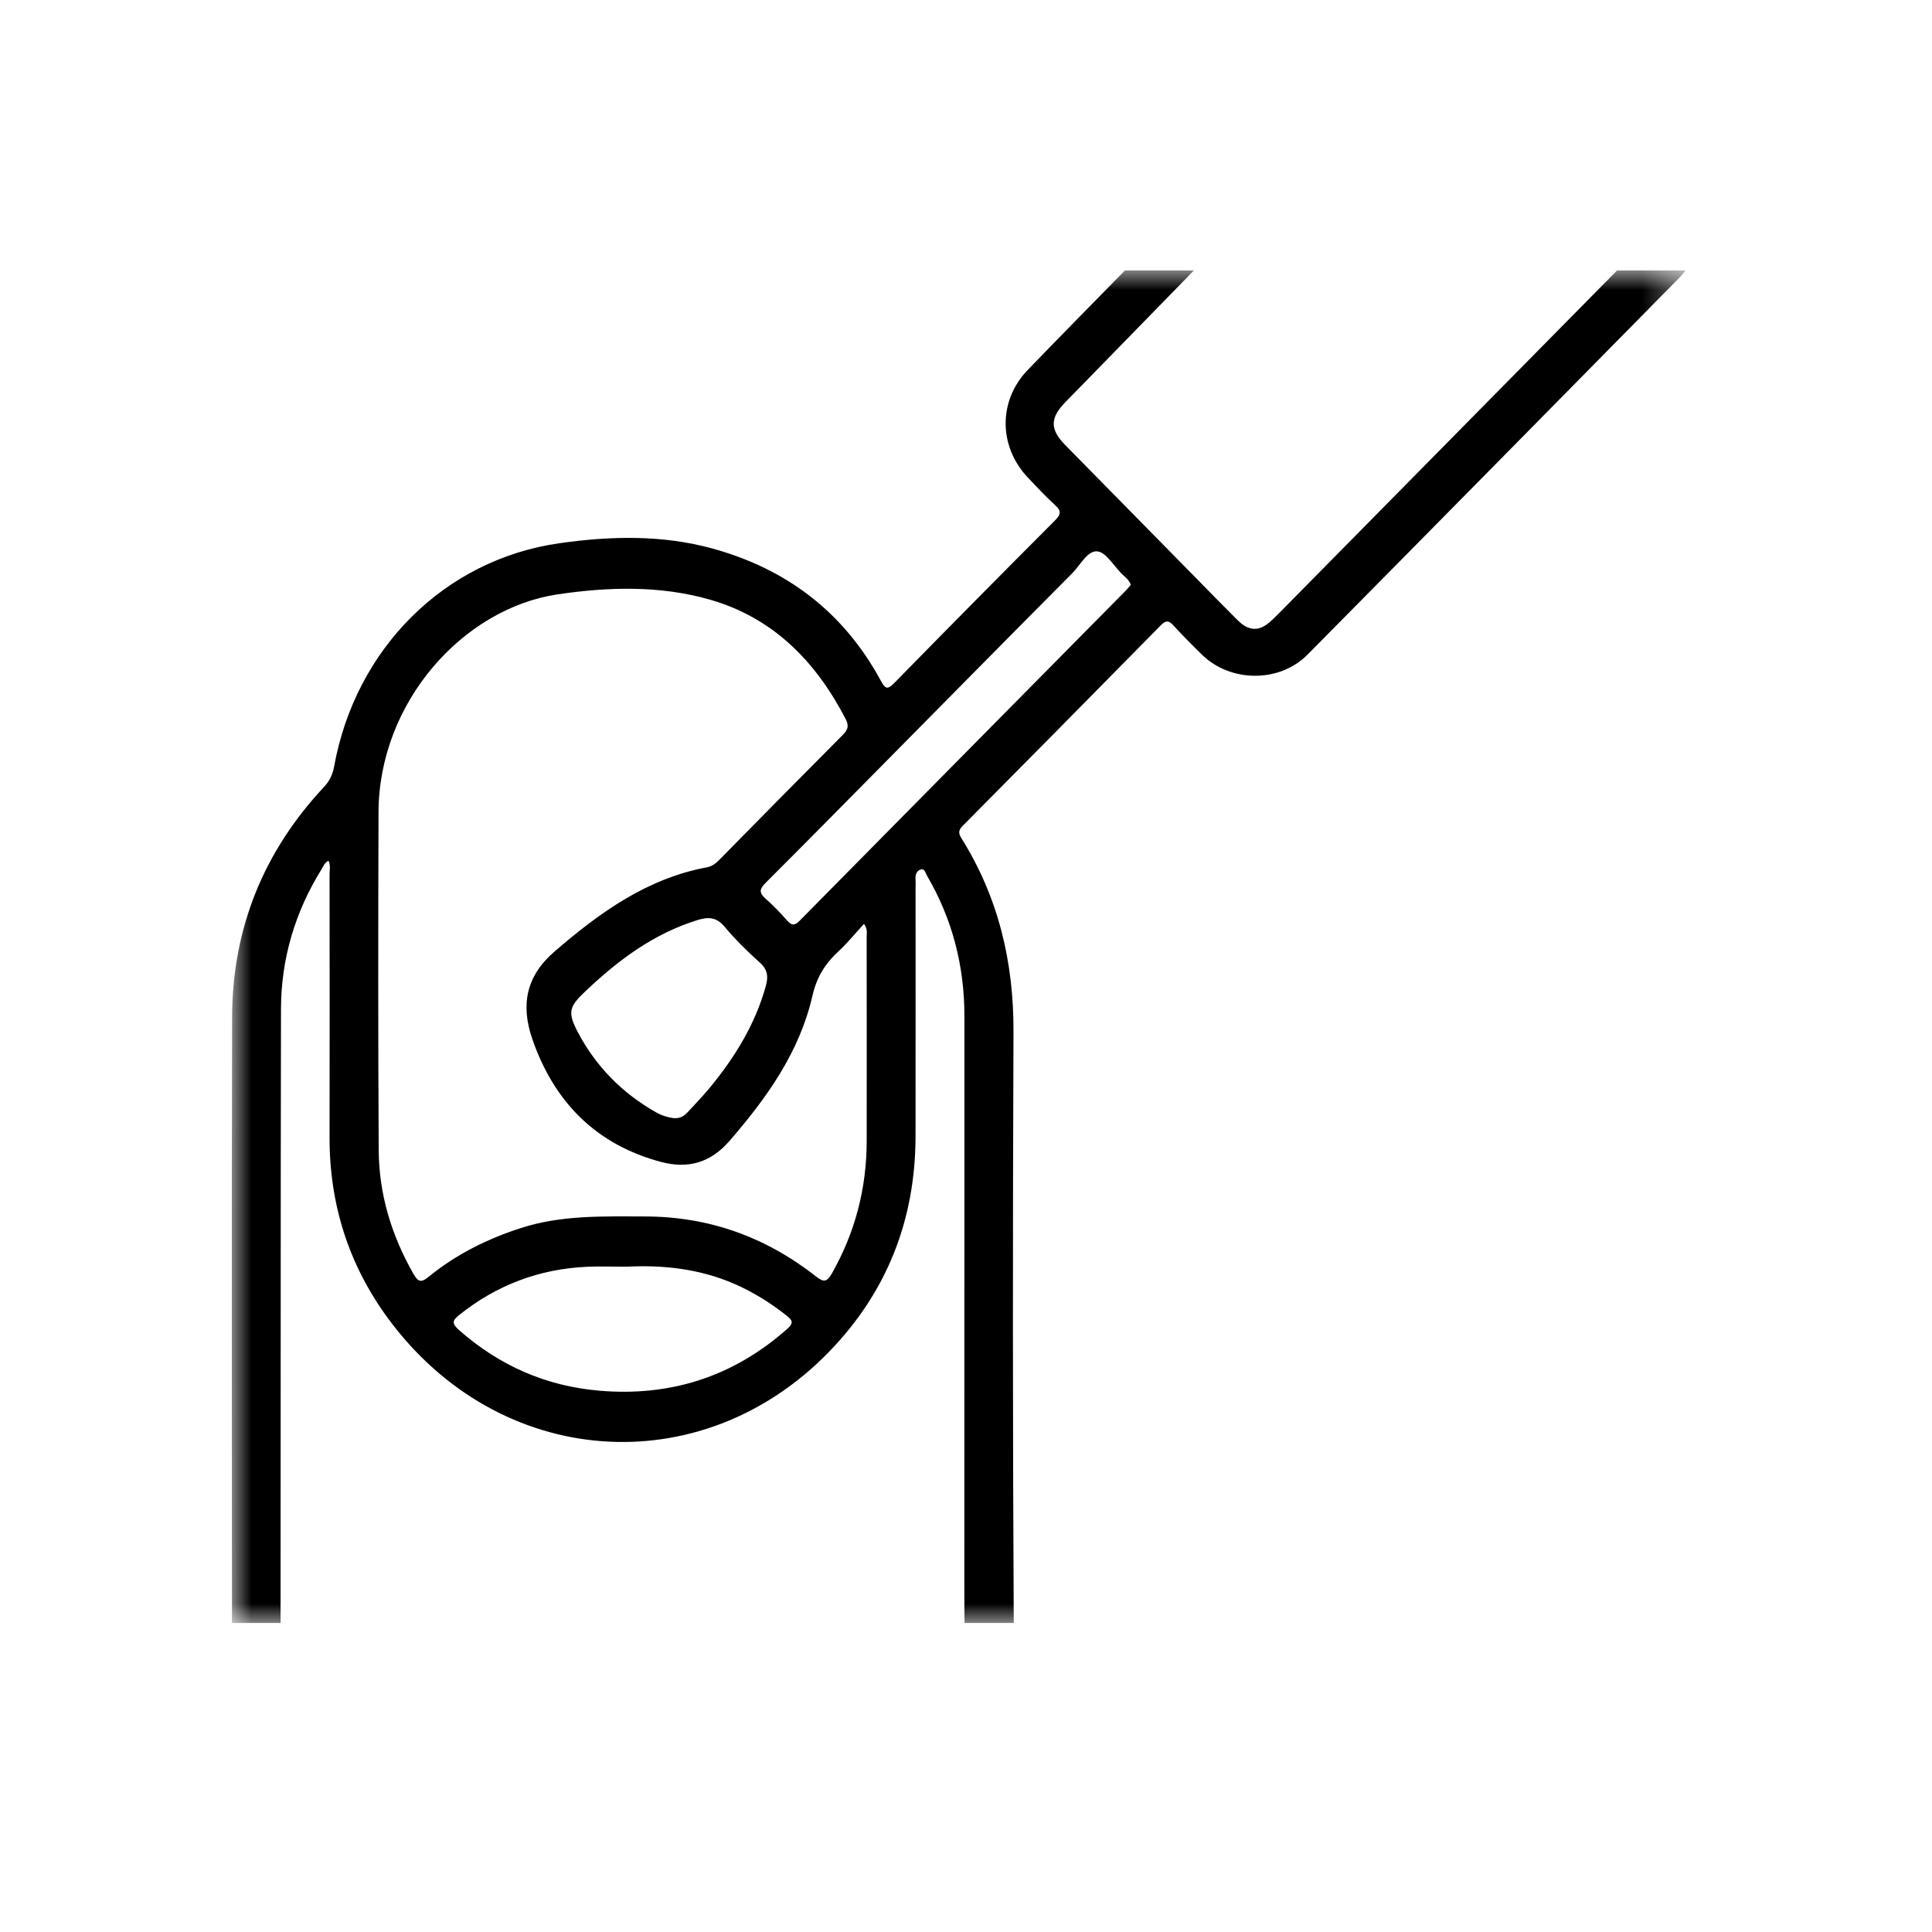 <?xml version="1.0" encoding="UTF-8"?>
<svg width="50px" height="50px" viewBox="0 0 50 50" version="1.1" xmlns="http://www.w3.org/2000/svg" xmlns:xlink="http://www.w3.org/1999/xlink">
    <!-- Generator: Sketch 49.3 (51167) - http://www.bohemiancoding.com/sketch -->
    <title>icon/50px/機器設備</title>
    <desc>Created with Sketch.</desc>
    <defs>
        <polygon id="path-1" points="0 -0 37.619 -0 37.619 35.002 0 35.002"></polygon>
    </defs>
    <g id="icon/50px/機器設備" stroke="none" stroke-width="1" fill="none" fill-rule="evenodd">
        <rect id="bound" x="0" y="0" width="50" height="50"></rect>
        <g id="Page-1" transform="translate(6, 7)">
            <mask id="mask-2" fill="white">
                <use xlink:href="#path-1"></use>
            </mask>
            <g id="Clip-2"></g>
            <path d="M23.123,8.297 C20.314,11.141 17.503,13.981 14.696,16.827 C14.568,16.958 14.49,16.958 14.372,16.824 C14.194,16.624 14.01,16.429 13.81,16.255 C13.64,16.104 13.654,16.007 13.812,15.85 C14.823,14.841 15.825,13.824 16.829,12.808 C18.47,11.148 20.108,9.486 21.753,7.832 C21.96,7.623 22.142,7.247 22.397,7.269 C22.618,7.289 22.814,7.63 23.016,7.835 C23.103,7.924 23.213,7.995 23.267,8.134 C23.221,8.187 23.175,8.246 23.123,8.297 Z M13.668,17.915 C13.868,18.096 13.886,18.277 13.82,18.515 C13.541,19.524 13.006,20.38 12.354,21.169 C12.175,21.383 11.983,21.582 11.795,21.786 C11.705,21.882 11.601,21.954 11.42,21.936 C11.294,21.918 11.13,21.874 10.982,21.789 C10.113,21.298 9.427,20.609 8.955,19.714 C8.688,19.205 8.725,19.057 9.132,18.671 C9.987,17.856 10.915,17.161 12.056,16.81 C12.331,16.726 12.541,16.733 12.749,16.98 C13.03,17.315 13.343,17.624 13.668,17.915 Z M16.43,22.527 C16.429,23.751 16.132,24.895 15.53,25.955 C15.402,26.181 15.318,26.193 15.113,26.031 C13.81,25.007 12.336,24.483 10.689,24.482 C9.606,24.481 8.523,24.441 7.467,24.786 C6.606,25.066 5.806,25.462 5.099,26.039 C4.91,26.193 4.828,26.192 4.702,25.971 C4.136,24.981 3.809,23.915 3.801,22.772 C3.784,19.855 3.787,16.939 3.796,14.021 C3.806,11.171 5.985,8.747 8.43,8.382 C9.746,8.188 11.076,8.147 12.375,8.519 C14.005,8.988 15.109,10.108 15.887,11.611 C15.979,11.788 15.939,11.892 15.808,12.023 C14.739,13.096 13.676,14.174 12.614,15.254 C12.522,15.347 12.426,15.422 12.294,15.446 C10.748,15.735 9.521,16.613 8.347,17.629 C7.601,18.274 7.478,19.025 7.777,19.893 C8.348,21.544 9.454,22.635 11.121,23.074 C11.798,23.251 12.385,23.1 12.882,22.524 C13.844,21.412 14.691,20.234 15.027,18.766 C15.138,18.28 15.362,17.931 15.705,17.615 C15.936,17.401 16.136,17.153 16.361,16.909 C16.46,17.054 16.429,17.153 16.429,17.244 C16.431,19.005 16.432,20.767 16.43,22.527 Z M14.375,27.39 C12.97,28.637 11.335,29.15 9.499,28.99 C8.129,28.871 6.92,28.342 5.873,27.416 C5.701,27.261 5.695,27.182 5.878,27.036 C6.855,26.254 7.96,25.839 9.195,25.784 C9.499,25.77 9.805,25.782 10.221,25.782 C11.107,25.736 12.085,25.822 13.016,26.231 C13.502,26.444 13.947,26.723 14.366,27.055 C14.526,27.182 14.529,27.253 14.375,27.39 Z M35.849,-0 C32.934,2.955 30.017,5.912 27.102,8.869 C26.996,8.975 26.891,9.084 26.771,9.169 C26.497,9.361 26.249,9.27 26.033,9.054 C25.67,8.694 25.312,8.326 24.954,7.961 C23.825,6.814 22.695,5.666 21.568,4.518 C21.172,4.114 21.172,3.817 21.566,3.414 C22.676,2.275 23.788,1.138 24.897,-0 L23.113,-0 C22.274,0.856 21.432,1.709 20.6,2.572 C19.828,3.371 19.84,4.559 20.606,5.365 C20.833,5.605 21.059,5.848 21.304,6.07 C21.473,6.222 21.46,6.311 21.302,6.47 C19.908,7.867 18.52,9.27 17.14,10.68 C16.961,10.864 16.905,10.817 16.797,10.62 C15.83,8.831 14.344,7.72 12.439,7.196 C11.139,6.838 9.8,6.871 8.489,7.057 C5.497,7.479 3.198,9.793 2.647,12.837 C2.609,13.045 2.531,13.21 2.384,13.367 C0.829,15.031 0.011,17.018 0.007,19.328 C-0.006,24.552 0.002,29.777 0.003,35.003 L1.261,35.003 C1.267,29.705 1.26,24.409 1.272,19.111 C1.275,17.808 1.637,16.6 2.321,15.497 C2.37,15.419 2.4,15.323 2.501,15.276 C2.559,15.391 2.529,15.509 2.529,15.622 C2.531,17.892 2.534,20.161 2.529,22.431 C2.525,24.164 3.024,25.73 4.036,27.111 C6.903,31.022 12.136,31.411 15.463,27.977 C16.948,26.443 17.689,24.581 17.694,22.416 C17.697,20.265 17.695,18.115 17.695,15.965 C17.695,15.889 17.699,15.813 17.694,15.738 C17.686,15.627 17.731,15.534 17.824,15.503 C17.933,15.466 17.95,15.595 17.988,15.658 C18.644,16.777 18.959,17.993 18.959,19.297 C18.957,23.846 18.957,28.396 18.957,32.947 C18.957,33.631 18.954,34.317 18.962,35.003 L20.236,35.003 C20.208,29.902 20.209,24.802 20.229,19.701 C20.236,17.89 19.835,16.217 18.88,14.691 C18.794,14.552 18.81,14.478 18.918,14.369 C20.63,12.643 22.34,10.913 24.045,9.179 C24.177,9.044 24.253,9.06 24.37,9.188 C24.608,9.448 24.856,9.698 25.107,9.944 C25.847,10.665 27.111,10.676 27.836,9.944 C31.055,6.691 34.266,3.431 37.478,0.171 C37.529,0.118 37.577,0.06 37.619,-0 L35.849,-0 Z" id="Fill-1" fill="#000000" mask="url(#mask-2)"></path>
        </g>
    </g>
</svg>